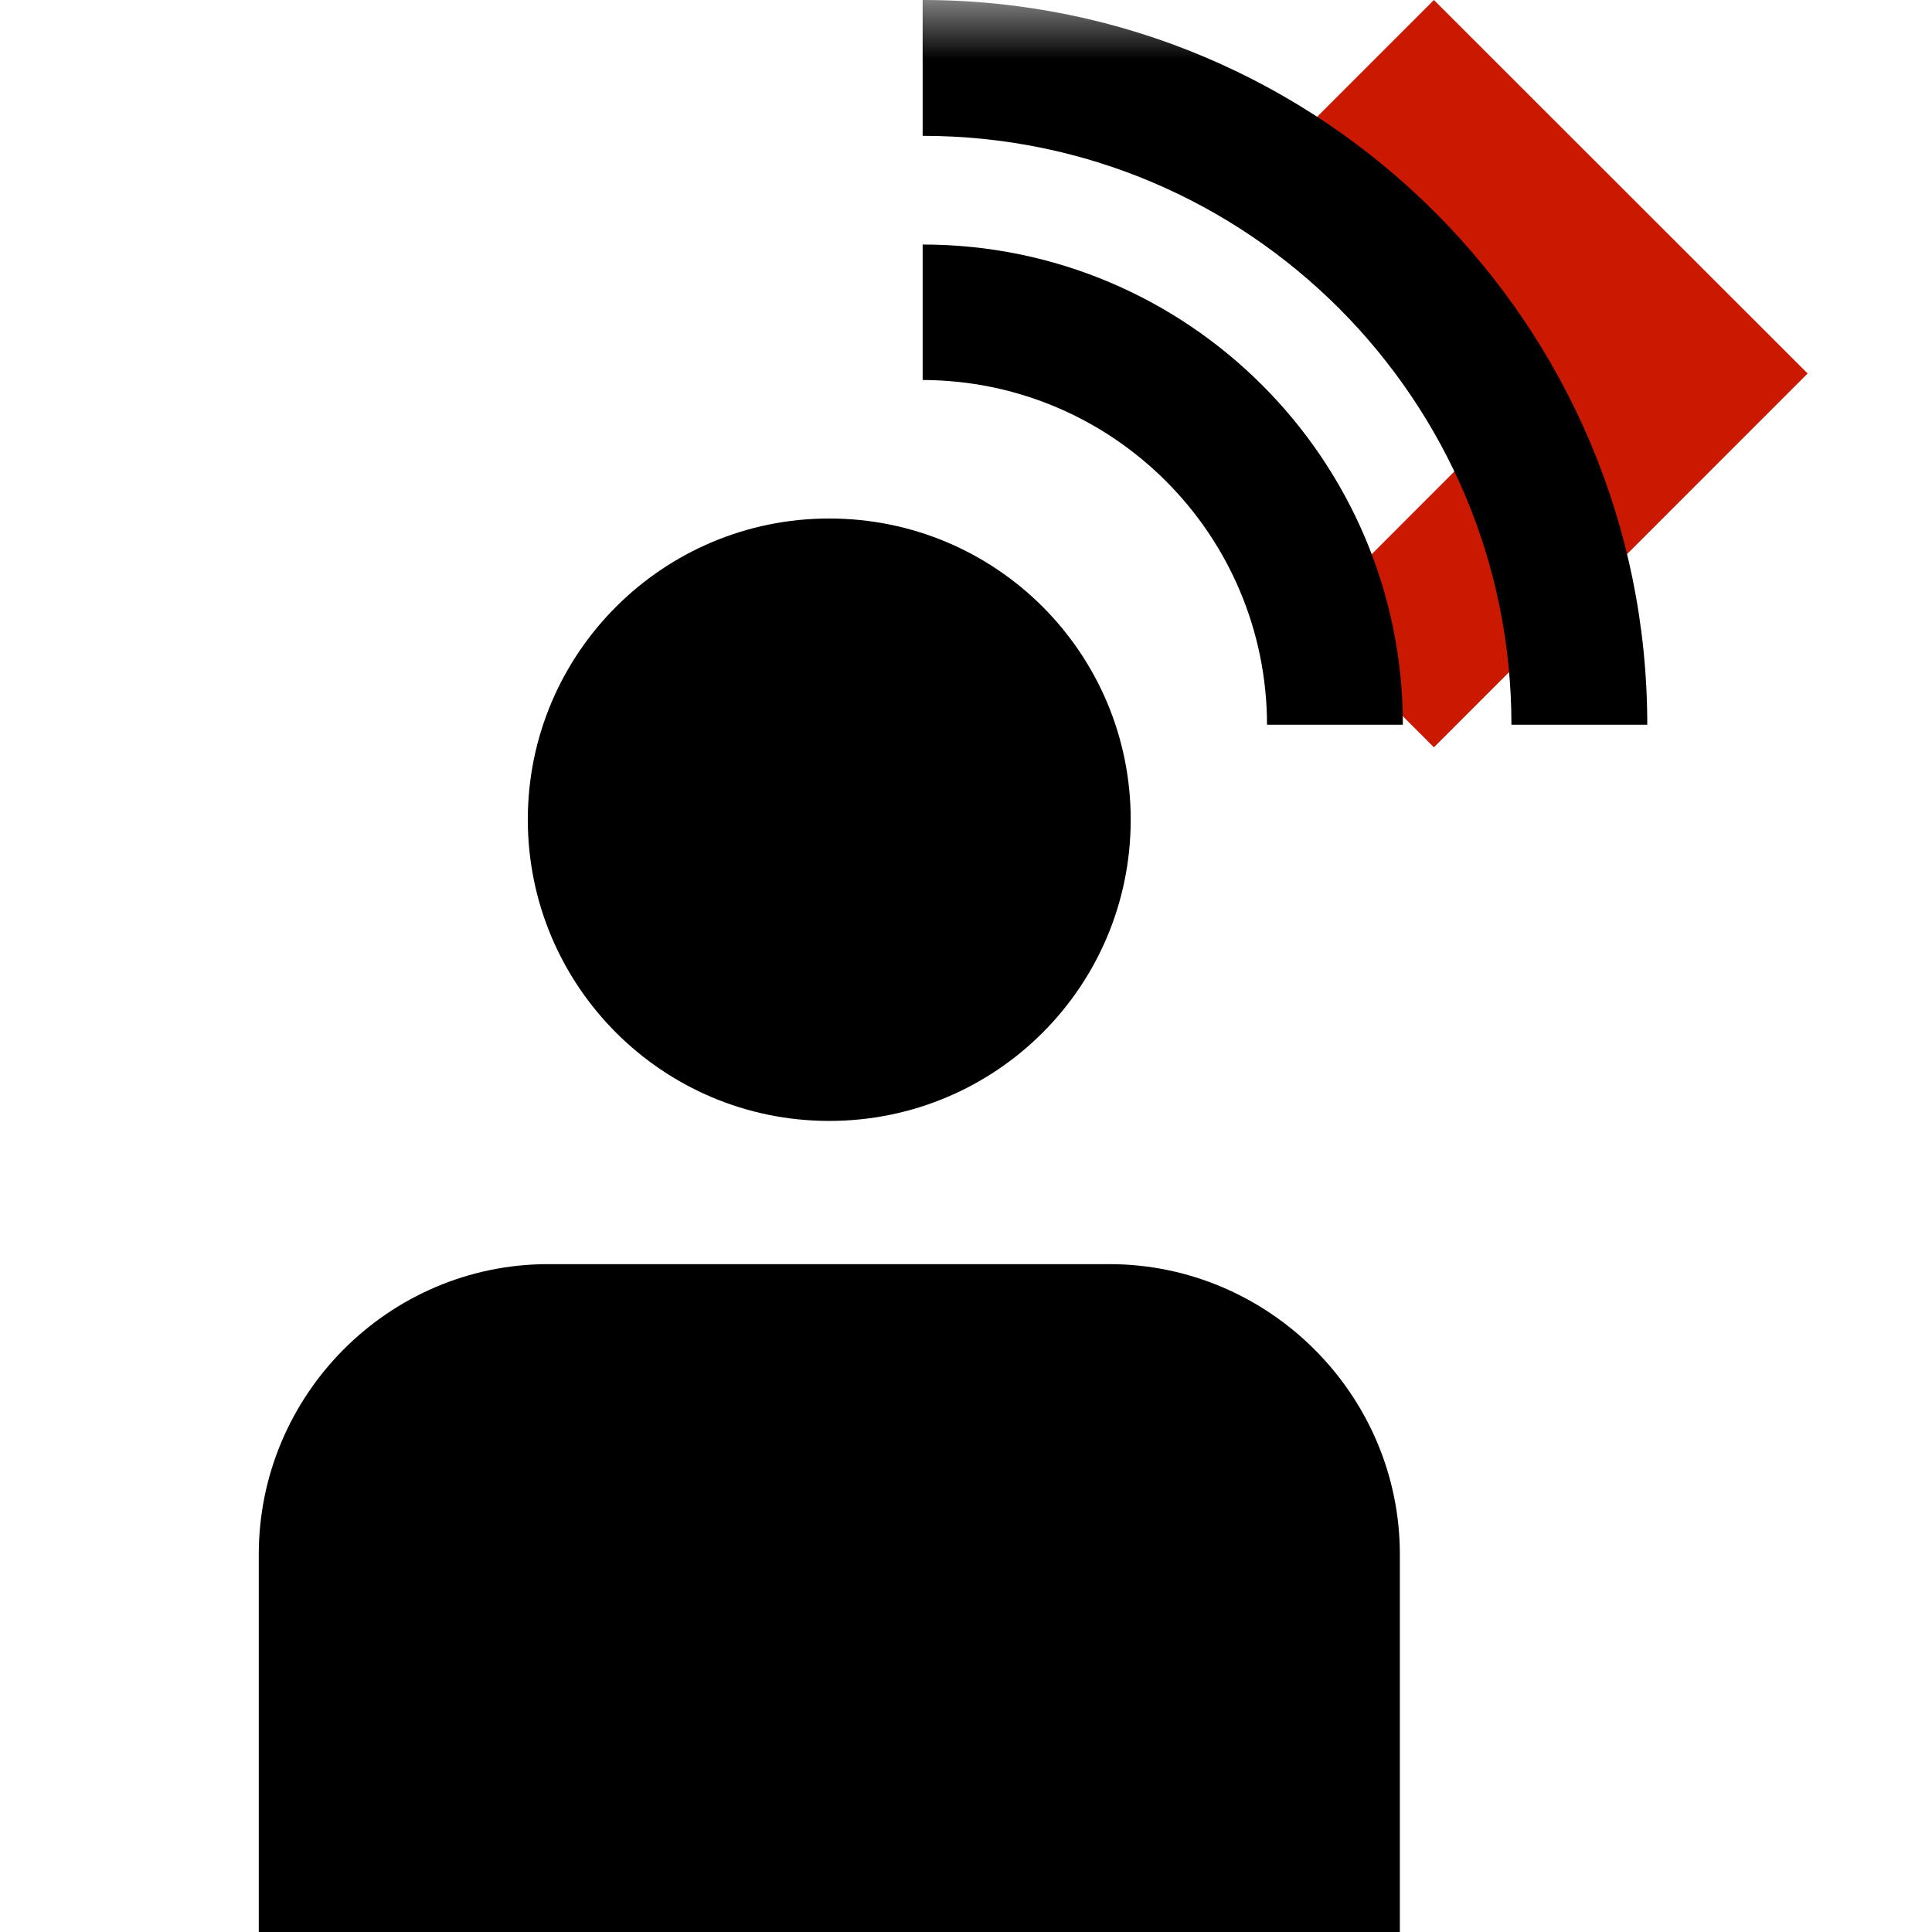 <?xml version="1.0"?><!DOCTYPE svg PUBLIC "-//W3C//DTD SVG 1.1//EN" "http://www.w3.org/Graphics/SVG/1.1/DTD/svg11.dtd"><svg xmlns="http://www.w3.org/2000/svg" viewBox="0 0 16 16" shape-rendering="geometricPrecision" fill="#000"><defs><mask id="move_right-path"><rect fill="#fff" width="100%" height="100%"/><polygon points="11.875,-1.414 9.405,1.056 11.44,3.095 9.405,5.132 11.875,7.604 16.385,3.093 " fill="#000"/></mask></defs><polygon points="11.875,0 10.818,1.057 12.853,3.095 10.818,5.132 11.875,6.189 14.97,3.093 " fill="#cb1800"/><g mask="url(#move_right-path)"><g><path d="M6.867,9.283c1.382,0,2.497-1.115,2.497-2.495c0-1.378-1.114-2.494-2.497-2.494c-1.377,0-2.496,1.116-2.496,2.494 C4.372,8.168,5.49,9.283,6.867,9.283z M9.186,10.469H4.541c-1.323,0-2.398,1.082-2.398,2.404V16h9.45v-3.127 C11.593,11.551,10.509,10.469,9.186,10.469z"/></g><path d="M7.641,0v1.125c1.349,0,2.564,0.545,3.448,1.428c0.883,0.885,1.428,2.1,1.428,3.449h1.125 C13.642,2.688,10.956,0.001,7.641,0z M7.641,2.025v1.122c1.575,0.004,2.849,1.279,2.852,2.855h1.125 C11.618,3.805,9.837,2.025,7.641,2.025z"/></g></svg>
